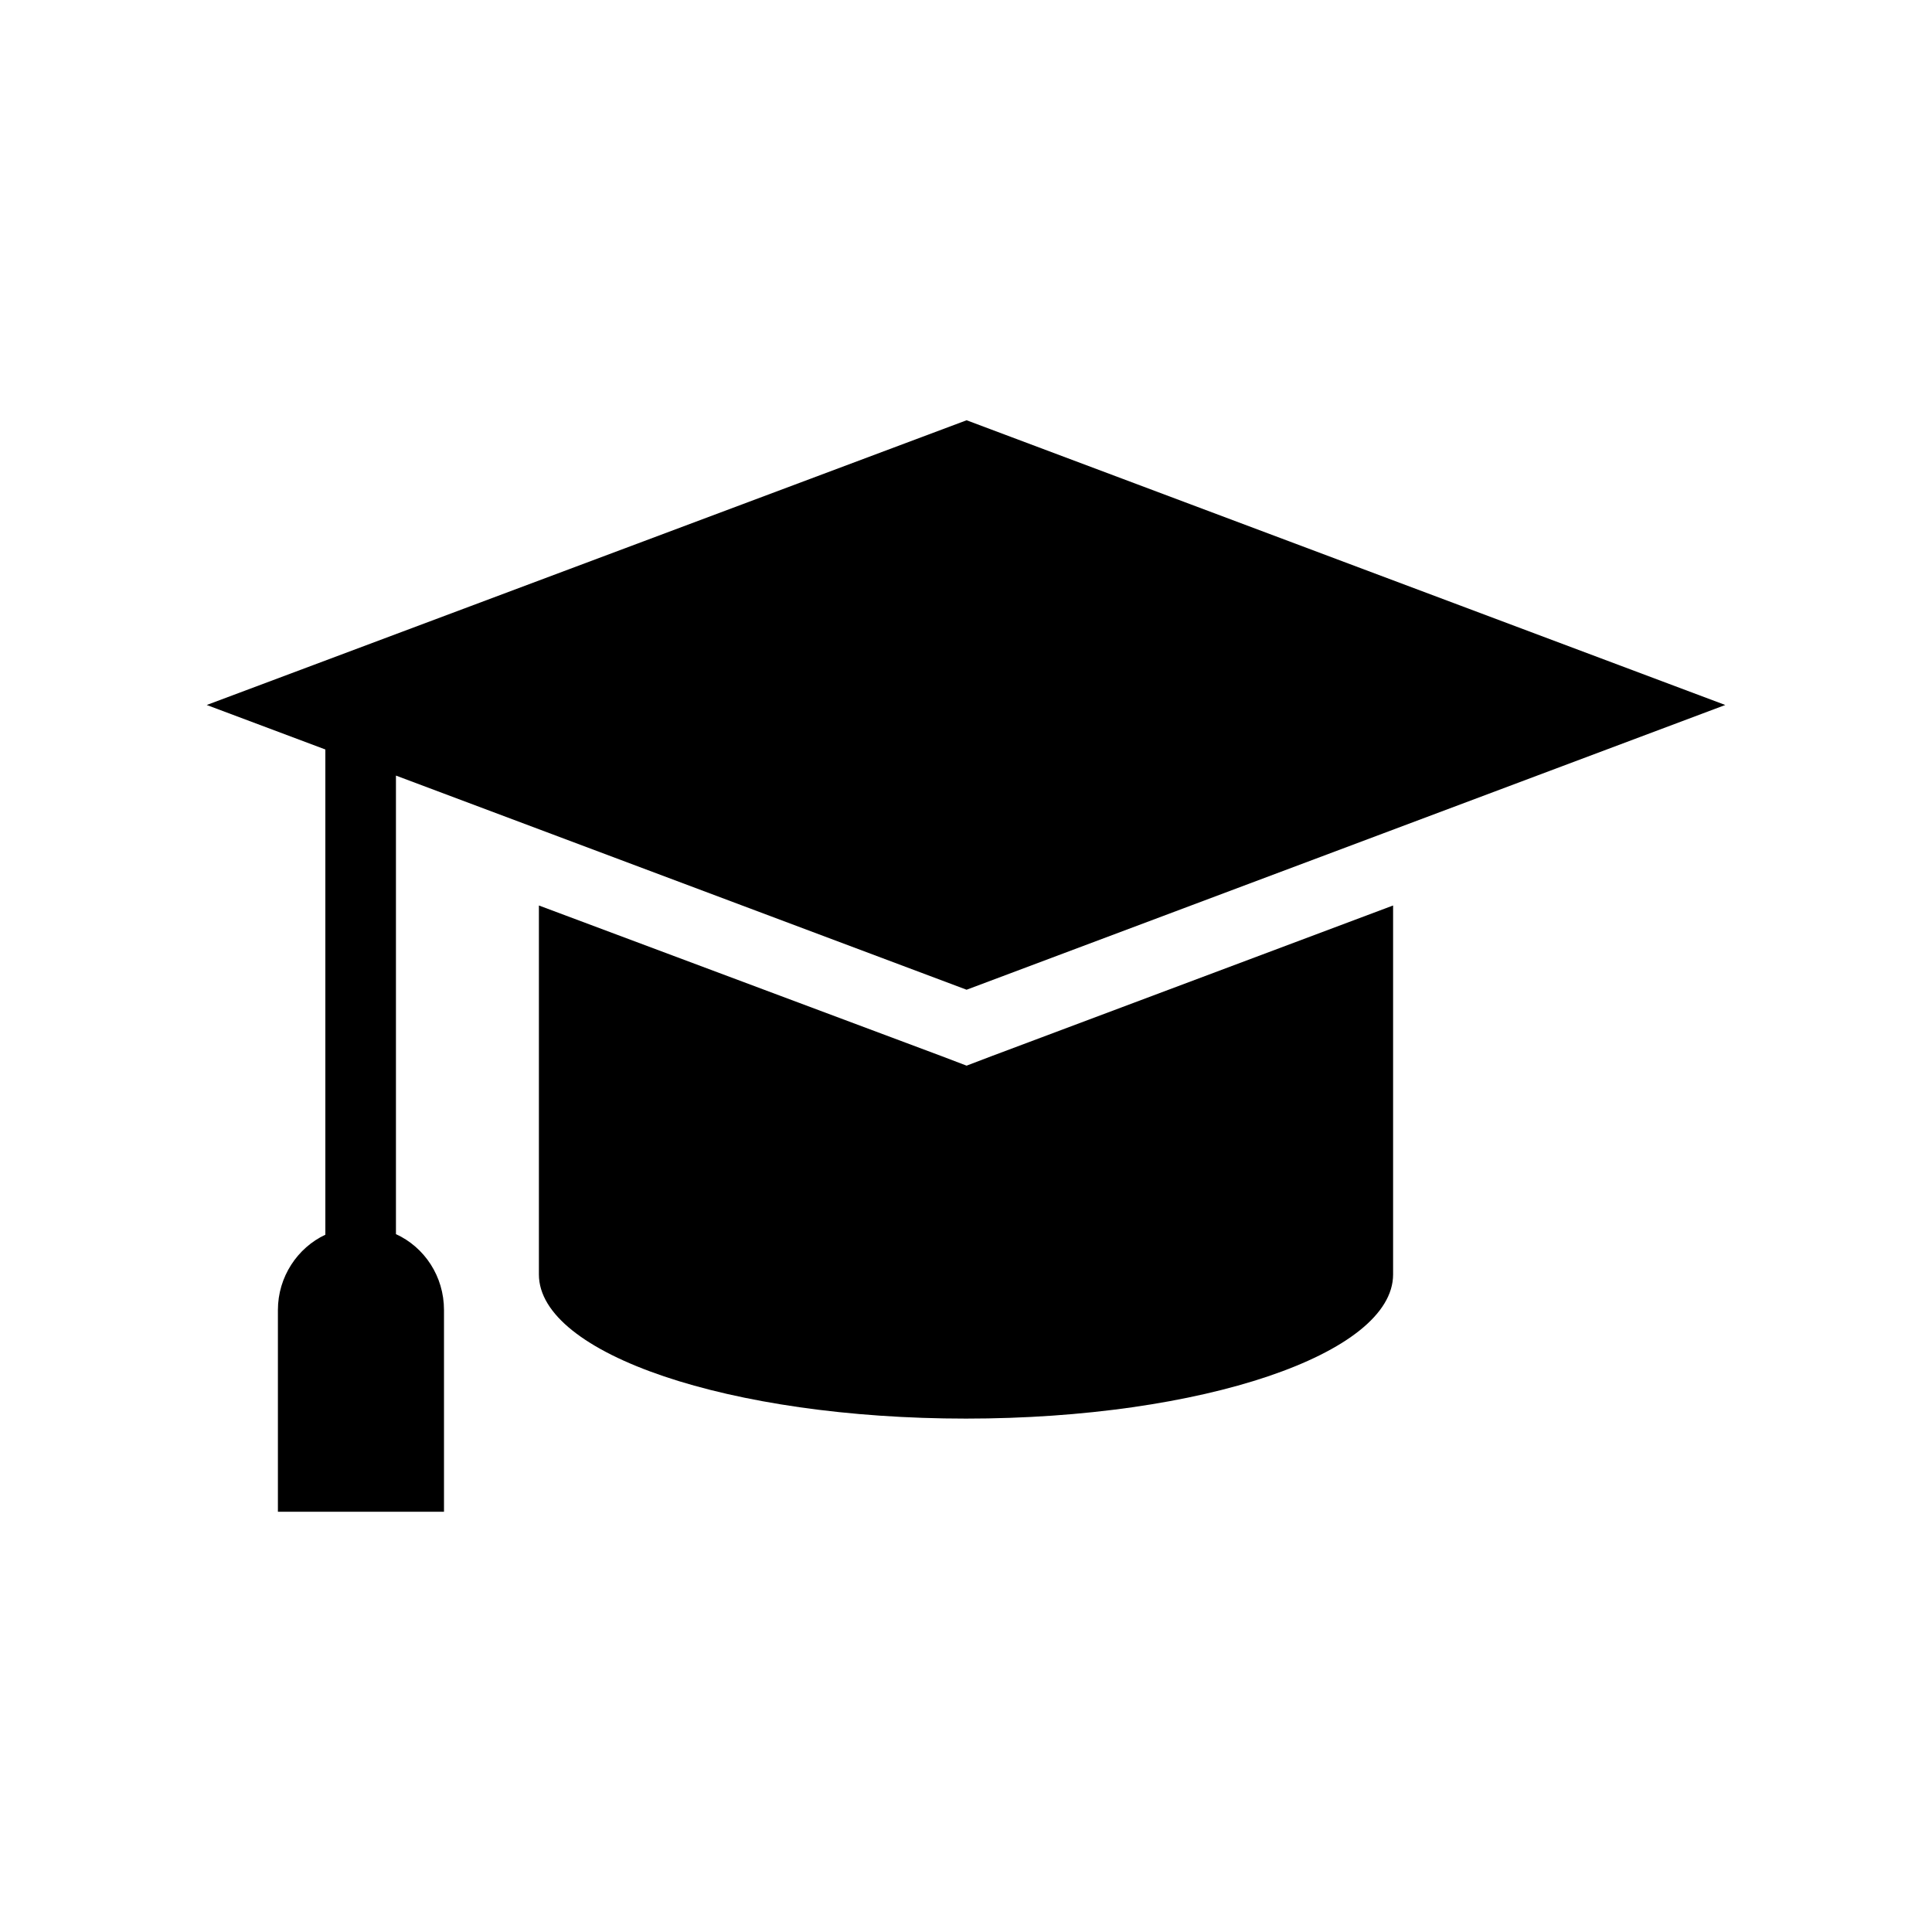<?xml version="1.0" encoding="UTF-8" standalone="no"?>
<!-- Uploaded to: SVG Repo, www.svgrepo.com, Generator: SVG Repo Mixer Tools -->

<svg
   fill="#000000"
   version="1.1"
   id="Layer_1"
   width="800px"
   height="800px"
   viewBox="0 0 260 188"
   xml:space="preserve"
   sodipodi:docname="education.svg"
   inkscape:version="1.2.2 (b0a8486, 2022-12-01)"
   xmlns:inkscape="http://www.inkscape.org/namespaces/inkscape"
   xmlns:sodipodi="http://sodipodi.sourceforge.net/DTD/sodipodi-0.dtd"
   xmlns="http://www.w3.org/2000/svg"
   xmlns:svg="http://www.w3.org/2000/svg"><defs
   id="defs1044" /><sodipodi:namedview
   id="namedview1042"
   pagecolor="#ffffff"
   bordercolor="#666666"
   borderopacity="1.0"
   inkscape:showpageshadow="2"
   inkscape:pageopacity="0.0"
   inkscape:pagecheckerboard="0"
   inkscape:deskcolor="#d1d1d1"
   showgrid="false"
   inkscape:zoom="0.53125"
   inkscape:cx="-173.17647"
   inkscape:cy="371.76471"
   inkscape:window-width="1920"
   inkscape:window-height="1016"
   inkscape:window-x="0"
   inkscape:window-y="27"
   inkscape:window-maximized="1"
   inkscape:current-layer="Layer_1" />
<path
   d="m 133.433,106.134 54.044,-20.277 v 49.654 c 0,10.697 -25.705,19.398 -57.477,19.398 -31.772,0 -57.477,-8.701 -57.477,-19.398 V 85.857 l 54.204,20.277 3.353,1.277 z M 130.08,97.193 232.181,58.875 130.08,20.557 27.819,58.875 43.785,64.862 V 130.163 c -3.752,1.756 -6.386,5.668 -6.386,10.138 v 27.142 h 22.352 V 140.301 c 0,-4.55 -2.634,-8.462 -6.466,-10.218 V 68.375 Z"
   id="path1039"
   style="stroke-width:1" />
</svg>
